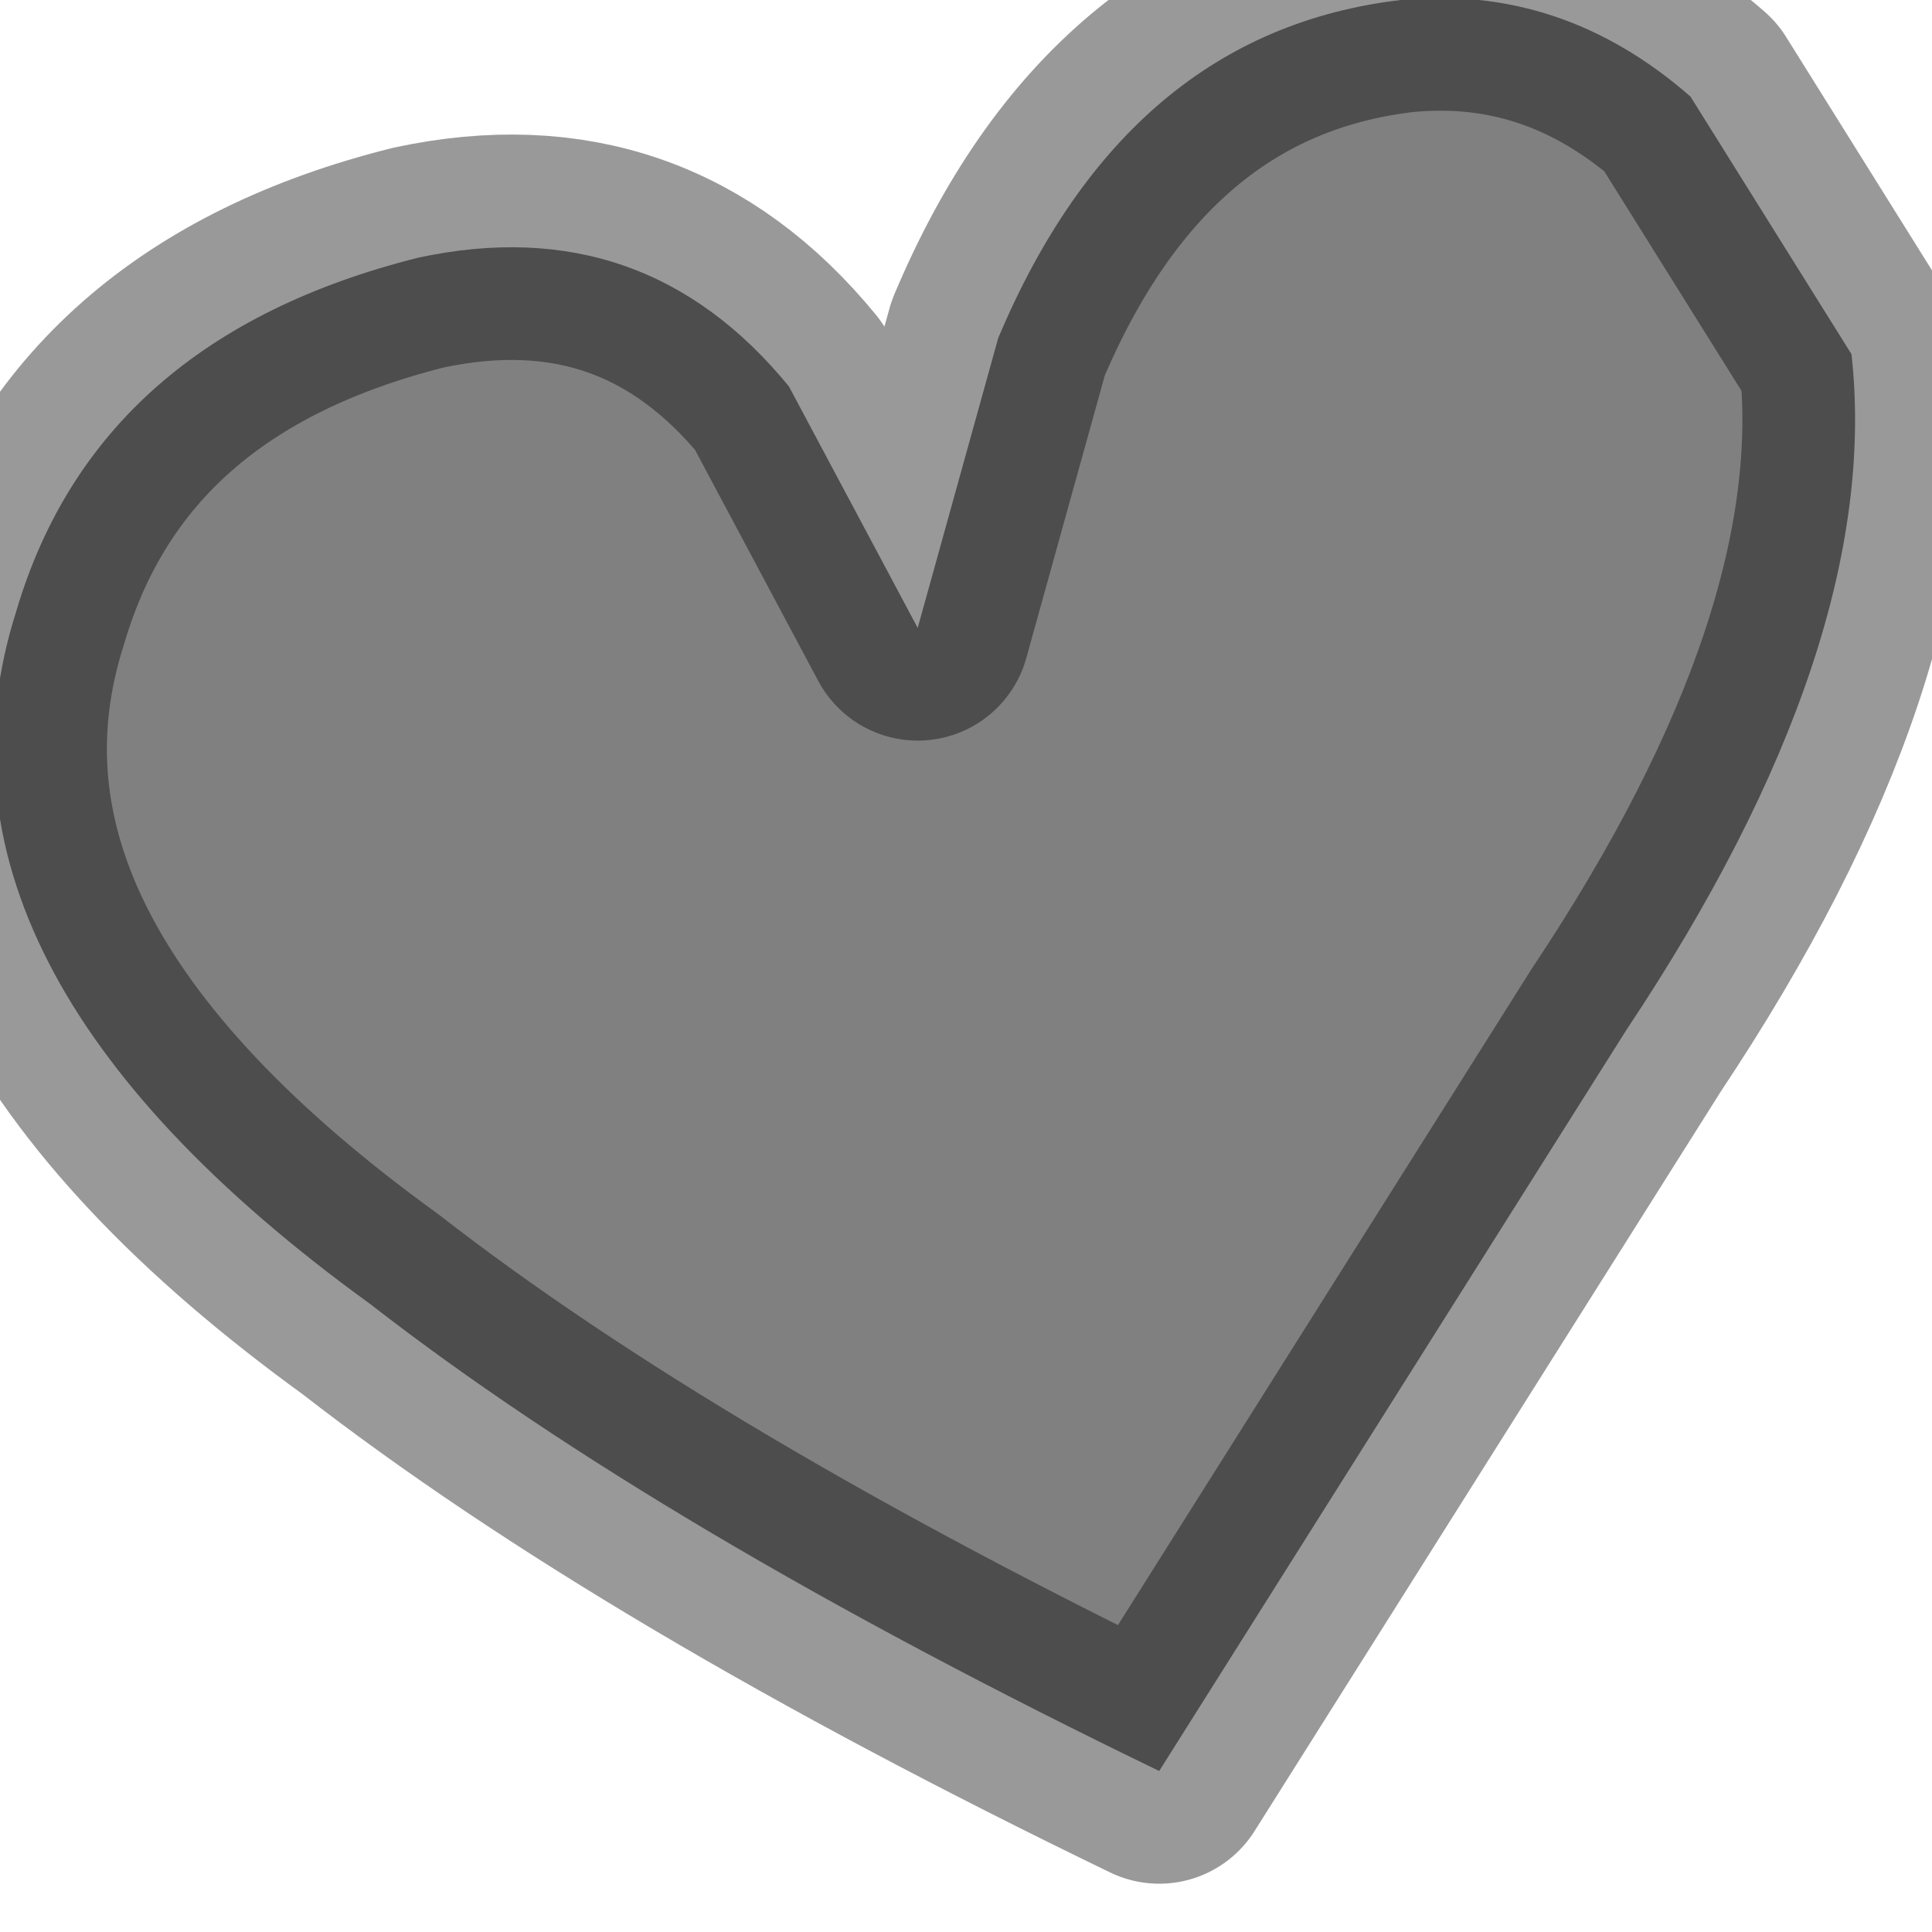 <?xml version="1.0" encoding="utf-8"?>
<svg version="1.1" id="Layer_1"
xmlns="http://www.w3.org/2000/svg"
xmlns:xlink="http://www.w3.org/1999/xlink"
width="6px" height="6px"
xml:space="preserve">
<g id="PathID_3607" transform="matrix(1, 0, 0, 1, 0, 0)">
<path style="fill:#808080;fill-opacity:1" d="M5.75 1.1Q5.85 2 5.05 3.2L3.6 5.5Q2.05 4.75 1.15 4.05Q-0.3 3 0.05 1.9Q0.3 1.05 1.3 0.8Q2 0.65 2.45 1.2L2.85 1.95L3.1 1.05Q3.5 0.1 4.35 0Q4.85 -0.05 5.25 0.3L5.75 1.1" />
<path style="fill:none;stroke-width:0.7;stroke-linecap:round;stroke-linejoin:round;stroke-miterlimit:3;stroke:#000000;stroke-opacity:0.4" d="M5.75 1.1Q5.85 2 5.05 3.2L3.6 5.5Q2.05 4.75 1.15 4.05Q-0.3 3 0.05 1.9Q0.3 1.05 1.3 0.8Q2 0.65 2.45 1.2L2.85 1.95L3.1 1.05Q3.5 0.1 4.35 0Q4.85 -0.05 5.25 0.3L5.75 1.1z" />
</g>
</svg>
